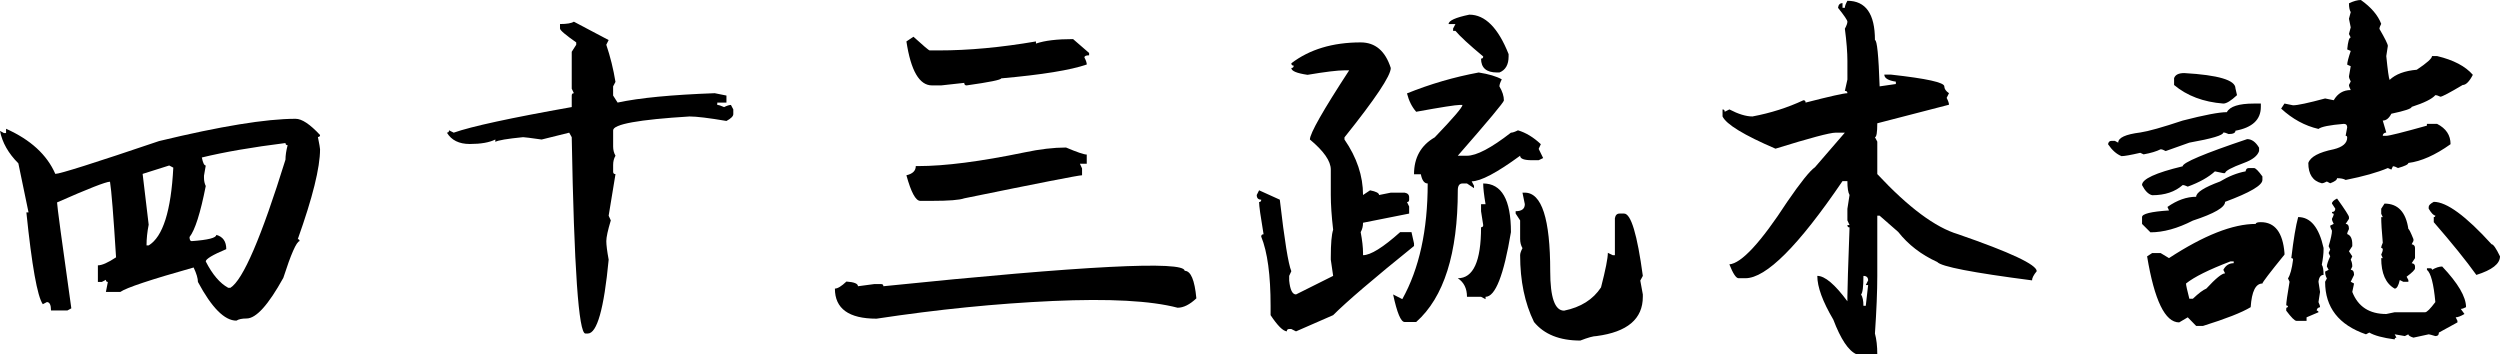 <?xml version="1.0" encoding="utf-8"?>
<!-- Generator: Adobe Illustrator 16.0.0, SVG Export Plug-In . SVG Version: 6.00 Build 0)  -->
<!DOCTYPE svg PUBLIC "-//W3C//DTD SVG 1.1//EN" "http://www.w3.org/Graphics/SVG/1.1/DTD/svg11.dtd">
<svg version="1.1" xmlns="http://www.w3.org/2000/svg" xmlns:xlink="http://www.w3.org/1999/xlink" x="0px" y="0px"
	 width="199.922px" height="28.328px" viewBox="0 0 199.922 28.328" enable-background="new 0 0 199.922 28.328"
	 xml:space="preserve">
<g id="bg">
</g>
<g id="圖層_3">
	<g>
		<g>
			<path d="M23.641,9.5c0.5,0,1.151,0.433,1.953,1.297c0,0.104-0.057,0.156-0.172,0.156c0.115,0.573,0.172,0.901,0.172,0.984
				c0,1.469-0.594,3.865-1.781,7.188c0.094,0,0.141,0.053,0.141,0.156c-0.25,0.053-0.682,1.031-1.297,2.938
				c-1.198,2.167-2.177,3.25-2.938,3.25c-0.364,0-0.635,0.057-0.813,0.172c-0.948,0-1.974-1.031-3.078-3.094
				c0-0.281-0.114-0.666-0.344-1.156c-3.438,0.969-5.391,1.62-5.859,1.953H8.469l0.156-0.797c-0.104,0-0.156-0.057-0.156-0.172
				l-0.328,0.172H7.828v-1.328c0.323,0,0.808-0.213,1.453-0.641c-0.208-3.344-0.37-5.359-0.484-6.047
				c-0.323,0-1.734,0.553-4.234,1.656c0,0.25,0.38,3.073,1.141,8.469l-0.313,0.172H4.078c0-0.447-0.109-0.672-0.328-0.672
				l-0.328,0.172c-0.438-0.635-0.875-3.083-1.313-7.344h0.172l-0.813-3.922C0.667,12.261,0.177,11.396,0,10.469l0.313,0.172h0.172
				v-0.344c1.958,0.875,3.271,2.078,3.938,3.609c0.365,0,3.13-0.875,8.297-2.625C17.636,10.094,21.276,9.5,23.641,9.5z
				 M11.406,13.906l0.484,4.063c-0.114,0.573-0.172,1.125-0.172,1.656h0.172c1.136-0.688,1.792-2.76,1.969-6.219l-0.328-0.172
				L11.406,13.906z M16.141,12.594c0.083,0.428,0.188,0.641,0.313,0.641l-0.141,0.813v0.172c0,0.24,0.047,0.459,0.141,0.656
				c-0.427,2.167-0.859,3.526-1.297,4.078c0,0.219,0.058,0.328,0.172,0.328c1.313-0.094,1.969-0.26,1.969-0.5
				c0.531,0.146,0.797,0.526,0.797,1.141c-1.094,0.459-1.641,0.787-1.641,0.984c0.531,1.042,1.13,1.745,1.797,2.109h0.172
				c1.011-0.625,2.479-4.041,4.406-10.25c0-0.333,0.058-0.719,0.172-1.156c-0.114,0-0.172-0.057-0.172-0.172
				C20.172,11.771,17.943,12.156,16.141,12.594z"/>
			<path d="M45.891,1.734l2.781,1.469l-0.188,0.375c0.323,0.959,0.568,1.948,0.734,2.969l-0.188,0.359v0.734l0.359,0.563
				c1.729-0.375,4.318-0.625,7.766-0.75l0.938,0.188v0.563h-0.734v0.188c0.115,0,0.297,0.058,0.547,0.172
				c0.229-0.114,0.412-0.172,0.547-0.172l0.188,0.359v0.375c0,0.167-0.182,0.35-0.547,0.547c-1.406-0.239-2.391-0.359-2.953-0.359
				c-4.073,0.25-6.109,0.62-6.109,1.109v1.297c0,0.271,0.063,0.516,0.188,0.734c-0.125,0.209-0.188,0.453-0.188,0.734v0.547
				c0,0.125,0.063,0.188,0.188,0.188l-0.547,3.328l0.172,0.375c-0.239,0.792-0.359,1.344-0.359,1.656s0.063,0.808,0.188,1.484
				c-0.375,3.938-0.932,5.906-1.672,5.906h-0.188c-0.542,0-0.906-5.234-1.094-15.703l-0.203-0.359l-2.203,0.547
				c-0.885-0.125-1.38-0.188-1.484-0.188c-1.271,0.125-2.01,0.25-2.219,0.375v-0.188c-0.479,0.24-1.161,0.359-2.047,0.359
				c-0.854,0-1.463-0.302-1.828-0.906c0.115,0,0.172-0.063,0.172-0.188l0.375,0.188c1.417-0.5,4.563-1.182,9.438-2.047V7.641
				c0-0.125,0.058-0.188,0.172-0.188l-0.172-0.359V4.141l0.359-0.563V3.391c-0.864-0.604-1.297-0.974-1.297-1.109V1.922
				C45.333,1.922,45.703,1.859,45.891,1.734z"/>
			<path d="M94.734,21.656c0.49,0,0.802,0.734,0.938,2.203c-0.531,0.5-1.031,0.75-1.5,0.75c-2.146-0.563-5.474-0.742-9.984-0.539
				c-4.51,0.203-9.208,0.675-14.094,1.414c-2.219,0-3.328-0.802-3.328-2.406c0.219,0,0.526-0.188,0.922-0.563
				c0.615,0.042,0.922,0.167,0.922,0.375l1.297-0.172h0.563c0.115,0,0.172,0.058,0.172,0.172
				C86.703,21.245,94.734,20.834,94.734,21.656z M73.047,2.938c0.802,0.729,1.234,1.094,1.297,1.094h0.734
				c2.386,0,4.974-0.239,7.766-0.719v0.172c0.688-0.239,1.677-0.359,2.969-0.359l1.281,1.109v0.188c-0.25,0-0.375,0.058-0.375,0.172
				c0.125,0.24,0.188,0.428,0.188,0.563c-1.292,0.448-3.573,0.818-6.844,1.109c0,0.115-0.922,0.303-2.766,0.563
				c-0.125,0-0.188-0.067-0.188-0.203l-1.844,0.203h-0.734c-1.01,0-1.692-1.172-2.047-3.516L73.047,2.938z M85.25,11.797
				c0.886,0.375,1.438,0.563,1.656,0.563v0.734h-0.547l0.172,0.375v0.547c-0.271,0-3.411,0.615-9.422,1.844
				c-0.375,0.136-1.234,0.203-2.578,0.203h-0.938c-0.364,0-0.734-0.682-1.109-2.047c0.5-0.114,0.75-0.359,0.75-0.734h0.188
				c2.146,0,4.979-0.364,8.5-1.094C83.151,11.928,84.261,11.797,85.25,11.797z"/>
			<path d="M108.813,3.391c1.167,0,1.969,0.683,2.406,2.047c0,0.615-1.234,2.464-3.703,5.547v0.172
				c0.99,1.438,1.484,2.917,1.484,4.438l0.563-0.375c0.479,0.094,0.719,0.219,0.719,0.375l0.938-0.188h1.109
				c0.24,0.042,0.359,0.167,0.359,0.375v0.188c0,0.125-0.057,0.188-0.172,0.188l0.172,0.359v0.563L109,17.813
				c0,0.281-0.063,0.531-0.188,0.75c0.125,0.667,0.188,1.219,0.188,1.656v0.188c0.604,0,1.594-0.614,2.969-1.844h0.906l0.203,0.906
				v0.203c-3.229,2.604-5.385,4.448-6.469,5.531l-2.969,1.297l-0.375-0.188h-0.172c-0.125,0-0.188,0.063-0.188,0.188
				c-0.313-0.031-0.745-0.464-1.297-1.297v-0.734c0-2.469-0.25-4.317-0.75-5.547c0-0.125,0.063-0.188,0.188-0.188
				c-0.239-1.416-0.359-2.275-0.359-2.578c0.115,0,0.172-0.063,0.172-0.188c-0.239,0-0.359-0.125-0.359-0.375l0.188-0.375
				l1.656,0.75c0.375,3.25,0.683,5.156,0.922,5.719l-0.172,0.375v0.375c0.073,0.74,0.255,1.109,0.547,1.109l2.969-1.484
				l-0.188-1.297v-0.188c0-1.094,0.063-1.828,0.188-2.203c-0.125-1.083-0.188-2.01-0.188-2.781v-2.031
				c0-0.677-0.557-1.479-1.672-2.406c0-0.479,1.047-2.322,3.141-5.531h-0.375c-0.552,0-1.536,0.12-2.953,0.359
				c-0.864-0.125-1.297-0.307-1.297-0.547c0.125,0,0.188-0.063,0.188-0.188c-0.125,0-0.188-0.063-0.188-0.188
				C104.724,3.948,106.573,3.391,108.813,3.391z M118.25,5.797c0.802,0.125,1.417,0.308,1.844,0.547
				c-0.125,0.25-0.188,0.438-0.188,0.563c0.24,0.406,0.359,0.781,0.359,1.125c0,0.136-1.229,1.609-3.688,4.422h0.734
				c0.761,0,1.933-0.614,3.516-1.844c0.125,0,0.313-0.063,0.563-0.188c0.636,0.188,1.245,0.558,1.828,1.109l-0.172,0.375
				l0.359,0.734l-0.359,0.172H122.5c-0.625,0-0.938-0.119-0.938-0.359c-1.864,1.365-3.156,2.047-3.875,2.047l0.188,0.359v0.188
				l-0.563-0.375h-0.359c-0.25,0-0.375,0.183-0.375,0.547c0,5.053-1.109,8.563-3.328,10.531h-0.922
				c-0.302,0-0.609-0.734-0.922-2.203l0.734,0.375c1.354-2.427,2.031-5.51,2.031-9.25c-0.271,0-0.453-0.244-0.547-0.734h-0.547
				c0-1.333,0.552-2.317,1.656-2.953c1.479-1.541,2.219-2.406,2.219-2.594h-0.203c-0.333,0-1.5,0.183-3.5,0.547
				c-0.344-0.396-0.588-0.885-0.734-1.469C114.37,6.719,116.281,6.162,118.25,5.797z M117.5,1.172c1.261,0,2.308,1.053,3.141,3.156
				v0.188c0,0.656-0.245,1.084-0.734,1.281h-0.188c-0.854,0-1.281-0.369-1.281-1.109c0.115,0,0.172-0.057,0.172-0.172
				c-1.125-0.938-1.864-1.619-2.219-2.047h-0.188V2.281l0.188-0.359h-0.547C115.844,1.651,116.396,1.401,117.5,1.172z
				 M118.609,14.672c1.479,0,2.219,1.297,2.219,3.891c-0.573,3.448-1.25,5.172-2.031,5.172v0.188l-0.359-0.188h-1.125
				c0-0.666-0.245-1.161-0.734-1.484c1.24,0,1.859-1.359,1.859-4.078c0.115,0,0.172-0.057,0.172-0.172l-0.172-1.109v-0.563h0.359
				C118.672,15.589,118.609,15.037,118.609,14.672z M121.75,15.406h0.188c1.354,0,2.031,2.094,2.031,6.281
				c0,2.104,0.37,3.156,1.109,3.156c1.333-0.271,2.318-0.891,2.953-1.859c0.365-1.416,0.547-2.338,0.547-2.766l0.391,0.188h0.172
				v-2.953c0.042-0.25,0.167-0.375,0.375-0.375h0.359c0.552,0,1.052,1.662,1.5,4.984l-0.203,0.375l0.203,1.109v0.188
				c0,1.771-1.234,2.817-3.703,3.141c-0.25,0-0.682,0.119-1.297,0.359c-1.656,0-2.891-0.495-3.703-1.484
				c-0.739-1.51-1.109-3.291-1.109-5.344c0-0.135,0.063-0.322,0.188-0.563c-0.125-0.208-0.188-0.453-0.188-0.734v-1.484
				l-0.359-0.547v-0.188c0.49,0,0.734-0.188,0.734-0.563L121.75,15.406z"/>
			<path d="M147.734,0.063c1.469,0,2.203,1.047,2.203,3.141c0.167,0,0.292,1.234,0.375,3.703l1.297-0.188V6.531
				c-0.614-0.094-0.922-0.281-0.922-0.563h0.547c2.833,0.313,4.25,0.625,4.25,0.938c0,0.198,0.125,0.381,0.375,0.547l-0.188,0.375
				c0.125,0.24,0.188,0.422,0.188,0.547l-5.734,1.484c0,0.74-0.063,1.109-0.188,1.109l0.188,0.359v2.594
				c2.49,2.667,4.646,4.271,6.469,4.813c4.188,1.448,6.281,2.433,6.281,2.953c-0.25,0.303-0.375,0.547-0.375,0.734
				c-4.75-0.614-7.276-1.104-7.578-1.469c-1.281-0.583-2.323-1.385-3.125-2.406l-1.484-1.297h-0.188v4.813
				c0,1.24-0.063,2.776-0.188,4.609c0.125,0.458,0.188,1.01,0.188,1.656h-1.672c-0.635-0.281-1.25-1.203-1.844-2.766
				c-0.854-1.447-1.281-2.614-1.281-3.5c0.604,0,1.406,0.678,2.406,2.031v-0.375c0-0.552,0.058-2.396,0.172-5.531
				c-0.114,0-0.172-0.063-0.172-0.188h0.172l-0.172-0.375v-0.922l0.172-1.109c-0.114-0.188-0.172-0.557-0.172-1.109h-0.391
				c-3.521,5.178-6.109,7.766-7.766,7.766h-0.547c-0.198,0-0.442-0.369-0.734-1.109c0.969-0.083,2.511-1.75,4.625-5
				c1.073-1.563,1.813-2.484,2.219-2.766l2.391-2.766h-0.734c-0.458,0-2.063,0.428-4.813,1.281
				c-2.521-1.083-3.932-1.942-4.234-2.578V8.75c0.115,0,0.172,0.063,0.172,0.188l0.375-0.188c0.719,0.375,1.333,0.563,1.844,0.563
				c1.448-0.271,2.808-0.703,4.078-1.297c0.115,0,0.172,0.063,0.172,0.188c1.948-0.5,3.063-0.75,3.344-0.75
				c0-0.125-0.067-0.188-0.203-0.188l0.203-0.906V4.875c0-0.677-0.067-1.536-0.203-2.578c0.136-0.25,0.203-0.438,0.203-0.563
				c0-0.114-0.25-0.484-0.75-1.109c0.031-0.25,0.151-0.375,0.359-0.375v0.375h0.188C147.531,0.49,147.599,0.303,147.734,0.063z
				 M149.016,22.063c0,0.865-0.063,1.359-0.188,1.484c0.125,0.198,0.188,0.5,0.188,0.906h0.188l0.188-1.656h-0.188l0.188-0.375
				C149.391,22.183,149.266,22.063,149.016,22.063z"/>
			<path d="M180.25,8.281h0.547v0.266c0,1.021-0.677,1.656-2.031,1.906c0,0.178-0.182,0.266-0.547,0.266
				c-0.177-0.083-0.317-0.125-0.422-0.125c0,0.219-0.906,0.49-2.719,0.813l-1.891,0.672c-0.167-0.094-0.302-0.141-0.406-0.141
				c-0.333,0.167-0.786,0.303-1.359,0.406l-0.266-0.125c-0.771,0.178-1.271,0.266-1.5,0.266c-0.396-0.156-0.755-0.474-1.078-0.953
				c0.031-0.177,0.12-0.266,0.266-0.266h0.281l0.266,0.141c0-0.396,0.589-0.666,1.766-0.813c0.636-0.094,1.766-0.411,3.391-0.953
				c1.74-0.447,2.917-0.672,3.531-0.672C178.318,8.511,179.042,8.281,180.25,8.281z M179.703,11.125
				c0.365,0,0.683,0.229,0.953,0.688v0.266c-0.125,0.386-0.531,0.703-1.219,0.953c-0.989,0.365-1.489,0.636-1.5,0.813h-0.141
				l-0.672-0.141c-0.51,0.469-1.234,0.875-2.172,1.219c-0.177-0.083-0.313-0.125-0.406-0.125c-0.614,0.542-1.427,0.813-2.438,0.813
				c-0.302-0.072-0.573-0.344-0.813-0.813c0-0.479,1.083-0.979,3.25-1.5C174.547,13.006,176.266,12.281,179.703,11.125z
				 M179.844,13.438h0.406c0.125,0,0.349,0.225,0.672,0.672v0.281c0,0.428-0.995,1.011-2.984,1.75c0,0.438-0.859,0.938-2.578,1.5
				c-1.219,0.625-2.349,0.938-3.391,0.938l-0.672-0.672v-0.547c0-0.26,0.719-0.438,2.156-0.531l-0.125-0.281
				c0.771-0.541,1.537-0.813,2.297-0.813c0-0.344,0.636-0.75,1.906-1.219c0.688-0.416,1.37-0.688,2.047-0.813
				C179.599,13.526,179.688,13.438,179.844,13.438z M180.797,17.766c1.125,0,1.755,0.823,1.891,2.469v0.125
				c-1.177,1.448-1.766,2.219-1.766,2.313c-0.542,0-0.854,0.631-0.938,1.891c-0.708,0.428-1.979,0.927-3.813,1.5h-0.547
				l-0.672-0.688l-0.688,0.406c-1.125,0-1.979-1.76-2.563-5.281l0.406-0.266h0.672l0.672,0.406c2.792-1.822,5.104-2.734,6.938-2.734
				C180.391,17.813,180.526,17.766,180.797,17.766z M174.672,5.844c2.729,0.156,4.094,0.563,4.094,1.219l0.125,0.547
				c-0.479,0.448-0.844,0.672-1.094,0.672c-1.594-0.125-2.906-0.619-3.938-1.484V6.25C173.953,5.979,174.224,5.844,174.672,5.844z
				 M174.813,22.672c0,0.125,0.089,0.531,0.266,1.219h0.281c0.458-0.438,0.818-0.708,1.078-0.813c0.75-0.813,1.25-1.219,1.5-1.219
				l-0.141-0.281c0.188-0.354,0.464-0.531,0.828-0.531v-0.141h-0.266C176.641,21.563,175.458,22.151,174.813,22.672z M188.797,0
				c0.823,0.584,1.365,1.219,1.625,1.906c-0.094,0.178-0.141,0.313-0.141,0.406c0.448,0.771,0.672,1.225,0.672,1.359l-0.125,0.813
				c0.115,1.146,0.203,1.781,0.266,1.906c0.479-0.458,1.203-0.729,2.172-0.813c0.813-0.541,1.219-0.906,1.219-1.094h0.406
				c1.313,0.313,2.266,0.813,2.859,1.5c-0.281,0.542-0.552,0.813-0.813,0.813c-1.052,0.625-1.646,0.938-1.781,0.938
				c-0.167-0.083-0.302-0.125-0.406-0.125c-0.26,0.303-0.891,0.615-1.891,0.938c0,0.136-0.542,0.318-1.625,0.547
				c-0.188,0.365-0.417,0.547-0.688,0.547l0.281,0.953c-0.188,0.031-0.281,0.12-0.281,0.266h0.281c0.229,0,1.313-0.271,3.25-0.813
				V9.906h0.813c0.719,0.365,1.078,0.906,1.078,1.625c-1.229,0.875-2.354,1.375-3.375,1.5c0,0.115-0.276,0.25-0.828,0.406
				c-0.167-0.094-0.302-0.141-0.406-0.141l-0.125,0.266l-0.281-0.125c-0.833,0.354-1.958,0.672-3.375,0.953
				c-0.156-0.094-0.385-0.141-0.688-0.141c0,0.136-0.182,0.271-0.547,0.406l-0.266-0.141c-0.177,0.094-0.313,0.141-0.406,0.141
				c-0.719-0.177-1.078-0.719-1.078-1.625c0.167-0.489,0.844-0.854,2.031-1.094c0.719-0.177,1.078-0.489,1.078-0.938
				c0-0.094-0.042-0.141-0.125-0.141l0.125-0.672c0-0.188-0.088-0.281-0.266-0.281c-1.135,0.094-1.813,0.229-2.031,0.406
				c-1.083-0.25-2.078-0.791-2.984-1.625l0.266-0.406l0.688,0.141c0.354,0,1.208-0.182,2.563-0.547l0.688,0.141
				c0.313-0.541,0.766-0.813,1.359-0.813c-0.094-0.188-0.141-0.322-0.141-0.406l0.141-0.281c-0.094-0.177-0.141-0.313-0.141-0.406
				l0.141-0.813l-0.281-0.125c0-0.177,0.094-0.541,0.281-1.094l-0.281-0.125C187.766,3.318,187.859,3,187.984,3l-0.141-0.281
				l0.141-0.531L187.844,1.5l0.141-0.531c-0.094-0.156-0.141-0.391-0.141-0.703C188.208,0.089,188.526,0,188.797,0z M183.781,17.359
				c0.99,0,1.667,0.823,2.031,2.469v0.125c0,0.323-0.047,0.729-0.141,1.219c0.094,0.136,0.141,0.406,0.141,0.813
				c-0.229,0-0.364,0.183-0.406,0.547l0.125,0.813l-0.125,0.813c0.083,0.178,0.125,0.313,0.125,0.406
				c-0.177,0.031-0.266,0.125-0.266,0.281c0.094,0,0.141,0.042,0.141,0.125l-0.953,0.406v0.281h-0.813
				c-0.135,0-0.406-0.271-0.813-0.813v-0.141c0-0.094,0.047-0.141,0.141-0.141c0-0.094-0.047-0.141-0.141-0.141
				c0-0.219,0.089-0.849,0.266-1.891l-0.125-0.266c0.177-0.271,0.313-0.771,0.406-1.5c0-0.083-0.047-0.125-0.141-0.125
				C183.412,19.131,183.594,18.037,183.781,17.359z M186.891,15.875c0.636,0.886,0.953,1.381,0.953,1.484V17.5l-0.266,0.406
				c0.177,0,0.266,0.136,0.266,0.406c-0.094,0.178-0.141,0.313-0.141,0.406c0.271,0.094,0.406,0.365,0.406,0.813v0.156l-0.266,0.406
				l0.266,0.406l-0.125,0.266c0.083,0.156,0.125,0.339,0.125,0.547l-0.125,0.266c0.177,0,0.266,0.136,0.266,0.406l-0.266,0.547
				l0.266,0.141l-0.141,0.672c0.458,1.178,1.365,1.766,2.719,1.766l0.672-0.141h2.438c0.136,0,0.406-0.271,0.813-0.813
				c-0.135-1.469-0.359-2.328-0.672-2.578v-0.125h0.266c0.094,0,0.141,0.042,0.141,0.125c0.302-0.177,0.573-0.266,0.813-0.266
				c1.271,1.344,1.906,2.428,1.906,3.25c-0.177,0.094-0.317,0.141-0.422,0.141l0.297,0.406c-0.302,0.177-0.536,0.266-0.703,0.266
				l0.141,0.281v0.125l-1.484,0.813c0,0.188-0.094,0.281-0.281,0.281c-0.313-0.094-0.489-0.141-0.531-0.141L193,27
				c-0.271-0.084-0.406-0.172-0.406-0.266l-0.281,0.141l-0.813-0.141L191.641,27c-0.094,0-0.141,0.047-0.141,0.141
				c-0.948-0.125-1.625-0.308-2.031-0.547l-0.266,0.141c-2.177-0.75-3.266-2.15-3.266-4.203l0.141-0.266
				c-0.094-0.166-0.141-0.349-0.141-0.547l0.281-0.141l-0.141-0.266c0-0.156,0.089-0.427,0.266-0.813l-0.125-0.266l0.125-0.281
				l-0.125-0.266c0.177-0.594,0.266-1.005,0.266-1.234c-0.094-0.177-0.141-0.313-0.141-0.406l0.281-0.141
				c-0.094-0.166-0.141-0.302-0.141-0.406c0.094-0.166,0.141-0.302,0.141-0.406c-0.094,0-0.141-0.047-0.141-0.141
				c0.177,0,0.266-0.088,0.266-0.266l-0.266-0.406C186.484,16.146,186.62,16.011,186.891,15.875z M190.688,16.281
				c1.073,0,1.708,0.678,1.906,2.031c0.052,0,0.188,0.271,0.406,0.813v0.141l-0.141,0.266c0.177,0.031,0.266,0.131,0.266,0.297
				v0.813l-0.266,0.406c0.177,0.021,0.266,0.109,0.266,0.266v0.141c0,0.115-0.224,0.339-0.672,0.672l0.141,0.266v0.141h-0.406
				l-0.281-0.141c-0.104,0.459-0.239,0.688-0.406,0.688c-0.719-0.406-1.078-1.219-1.078-2.438h0.125l-0.125-0.281
				c0.083-0.177,0.125-0.313,0.125-0.406c0-0.083-0.042-0.125-0.125-0.125c0-0.104,0.042-0.244,0.125-0.422
				c-0.083-0.896-0.125-1.578-0.125-2.047h0.125l-0.125-0.266v-0.406L190.688,16.281z M194.625,16.141
				c1.031,0,2.573,1.131,4.625,3.391c0.136,0,0.359,0.323,0.672,0.969c0,0.594-0.63,1.089-1.891,1.484
				c-0.813-1.135-1.948-2.541-3.406-4.219v-0.406c0.083,0,0.125-0.041,0.125-0.125c-0.135,0-0.313-0.182-0.531-0.547v-0.141
				C194.219,16.422,194.354,16.287,194.625,16.141z"/>
		</g>
	</g>
</g>
<g id="圖層_1">
</g>
</svg>
